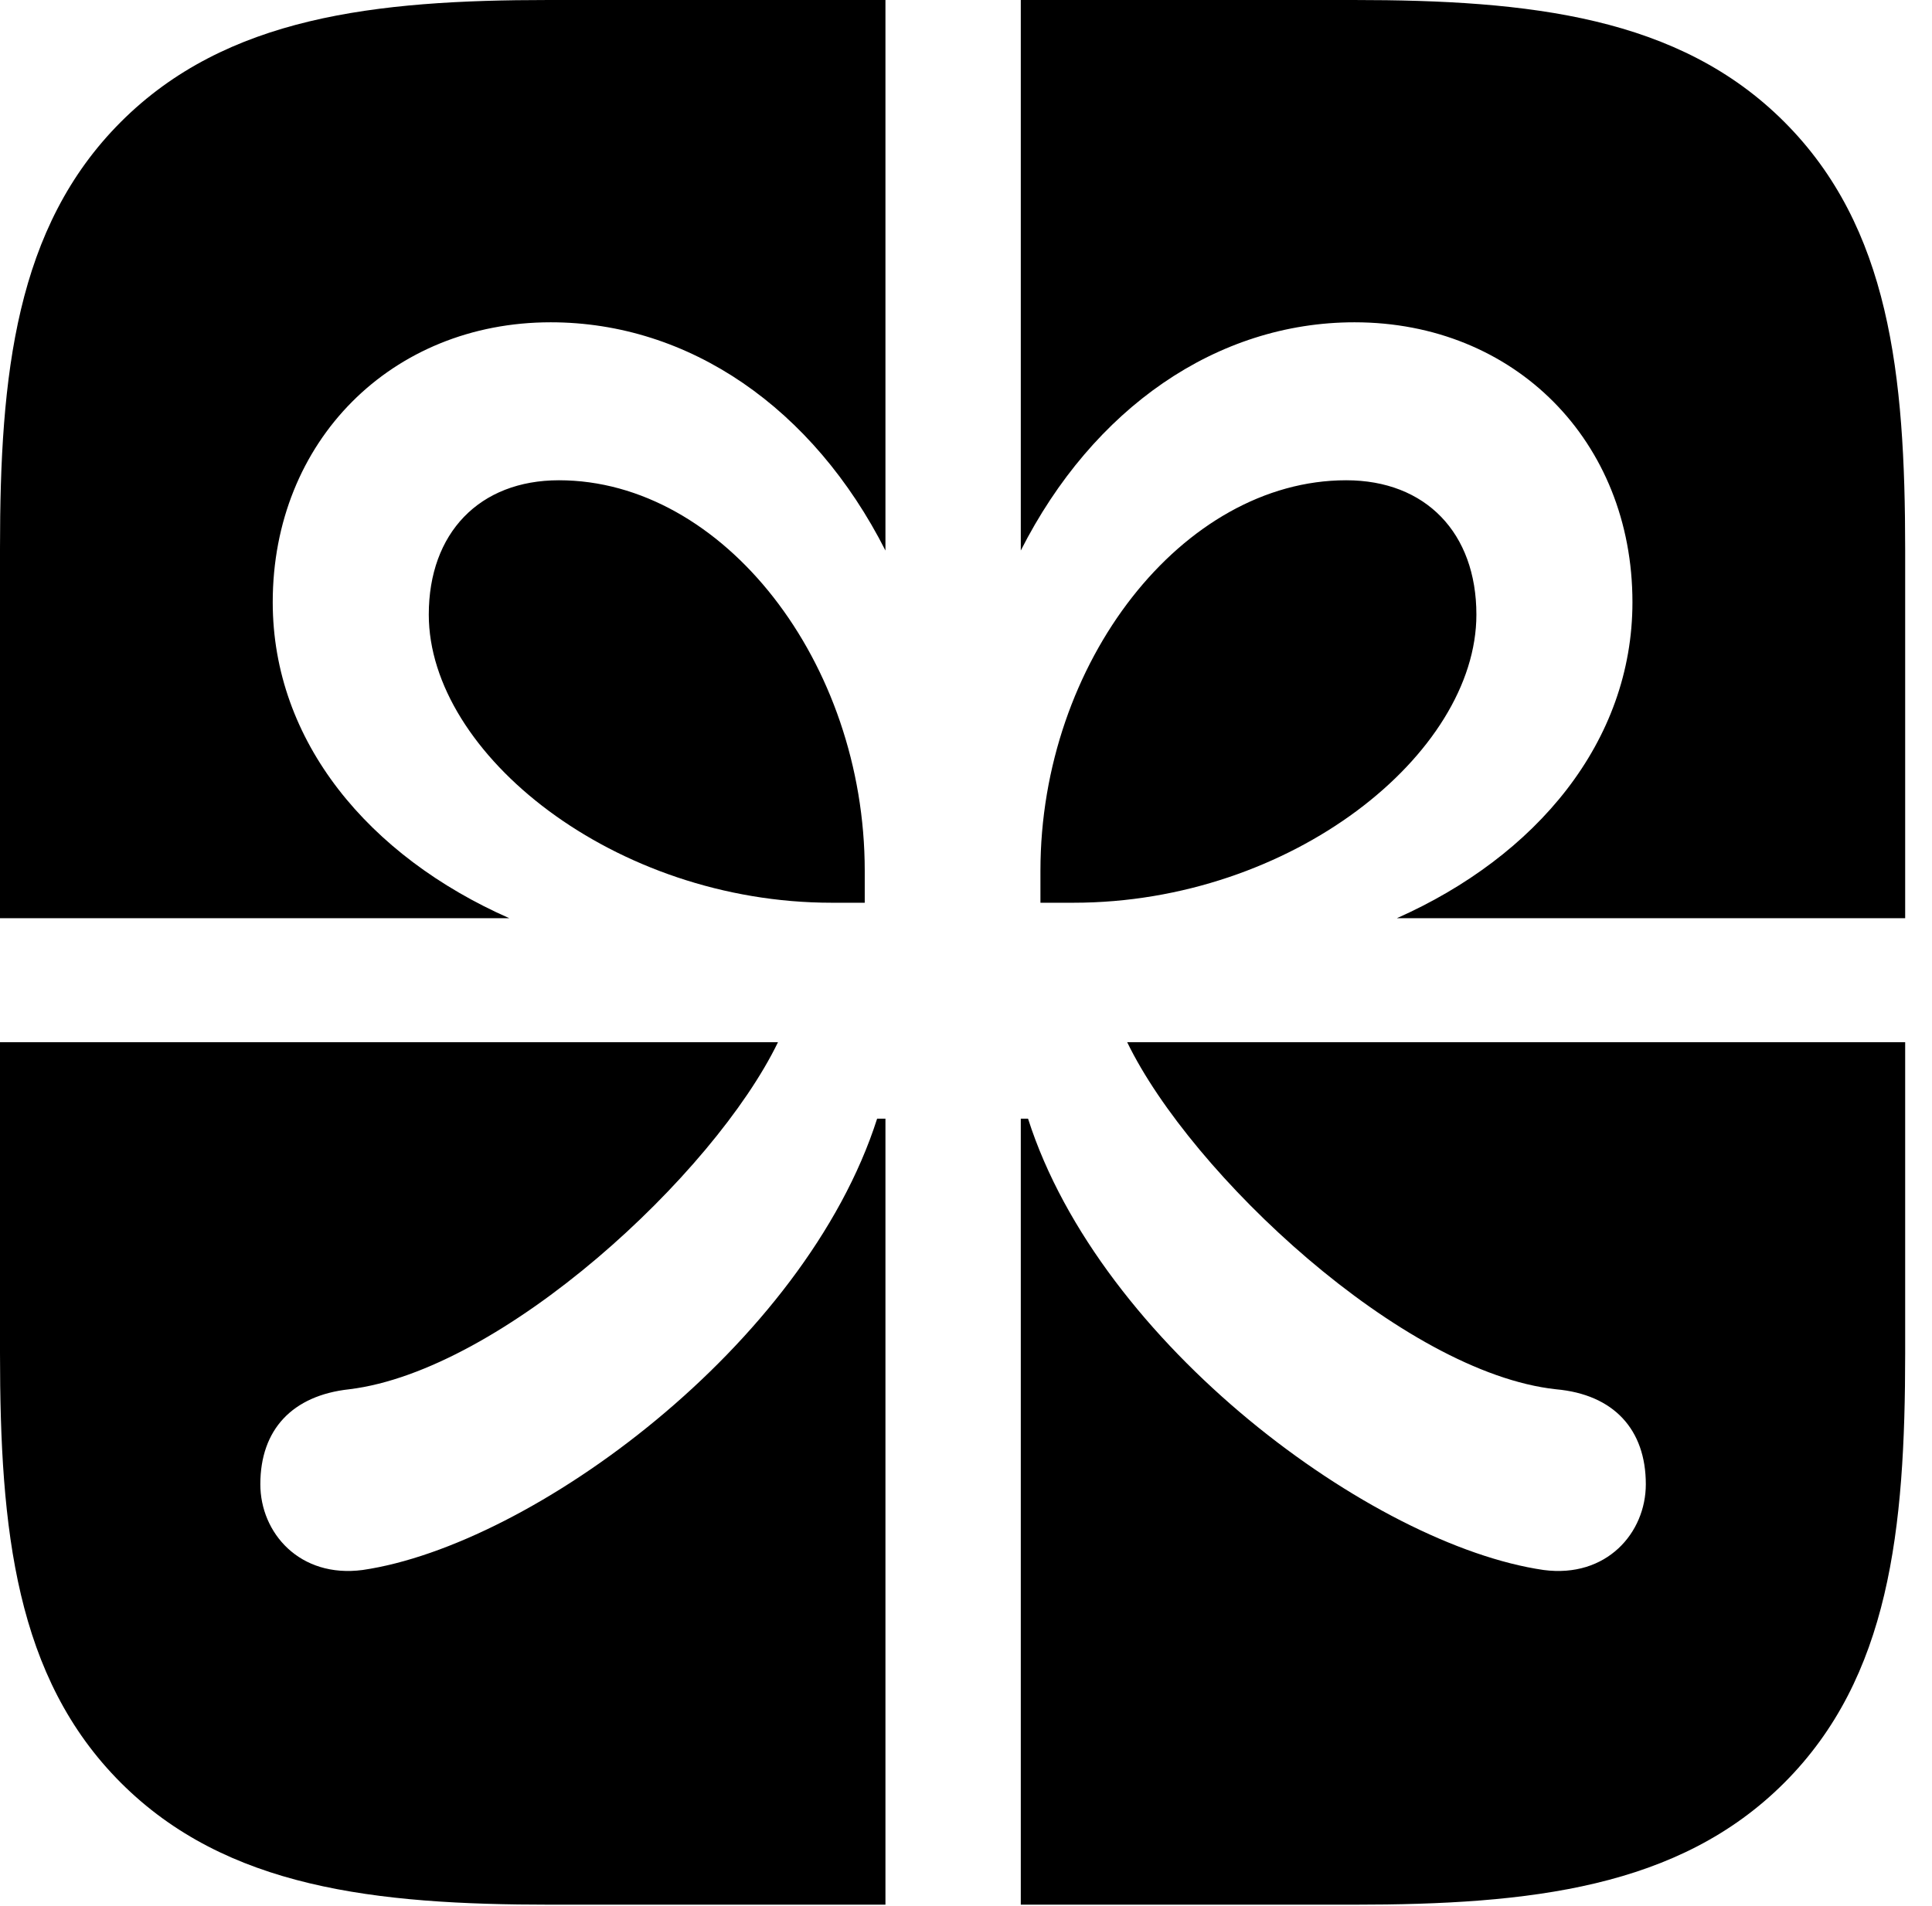 <svg version="1.1" xmlns="http://www.w3.org/2000/svg" xmlns:xlink="http://www.w3.org/1999/xlink" viewBox="0 0 25.566 25.225">
 <g>
  
  <path d="M0 12.154L6.74 12.154C4.881 11.334 3.609 9.816 3.609 7.971C3.609 5.838 5.182 4.266 7.287 4.266C9.119 4.266 10.76 5.4 11.717 7.287L11.717 0L13.508 0L13.508 7.287C14.465 5.4 16.105 4.266 17.924 4.266C20.043 4.266 21.602 5.838 21.602 7.971C21.602 9.816 20.33 11.334 18.484 12.154L25.211 12.154L25.211 13.795L14.916 13.795C15.764 15.545 18.566 18.17 20.59 18.389C21.355 18.457 21.779 18.922 21.779 19.646C21.779 20.289 21.26 20.891 20.426 20.781C18.17 20.453 14.56 17.801 13.604 14.807L13.508 14.807L13.508 25.211L11.717 25.211L11.717 14.807L11.607 14.807C10.65 17.801 7.041 20.453 4.799 20.781C3.965 20.891 3.445 20.289 3.445 19.646C3.445 18.922 3.869 18.471 4.621 18.389C6.645 18.143 9.447 15.545 10.295 13.795L0 13.795ZM11.006 11.949L11.443 11.949L11.443 11.525C11.443 8.764 9.57 6.357 7.396 6.357C6.344 6.357 5.674 7.055 5.674 8.135C5.674 9.98 8.135 11.949 11.006 11.949ZM14.205 11.949C17.09 11.949 19.537 9.98 19.537 8.135C19.537 7.055 18.867 6.357 17.814 6.357C15.654 6.357 13.768 8.764 13.768 11.525L13.768 11.949ZM23.611 1.613C22.217 0.219 20.248 0 17.91 0L7.26 0C4.963 0 2.994 0.219 1.6 1.613C0.205 3.008 0 4.963 0 7.26L0 17.91C0 20.248 0.205 22.203 1.6 23.598C2.994 24.992 4.963 25.211 7.287 25.211L17.91 25.211C20.248 25.211 22.217 24.992 23.611 23.598C25.006 22.203 25.211 20.248 25.211 17.91L25.211 7.287C25.211 4.949 25.006 3.008 23.611 1.613Z" style="fill:hsl(0 0 0/0.85)"></path>
 </g>
</svg>